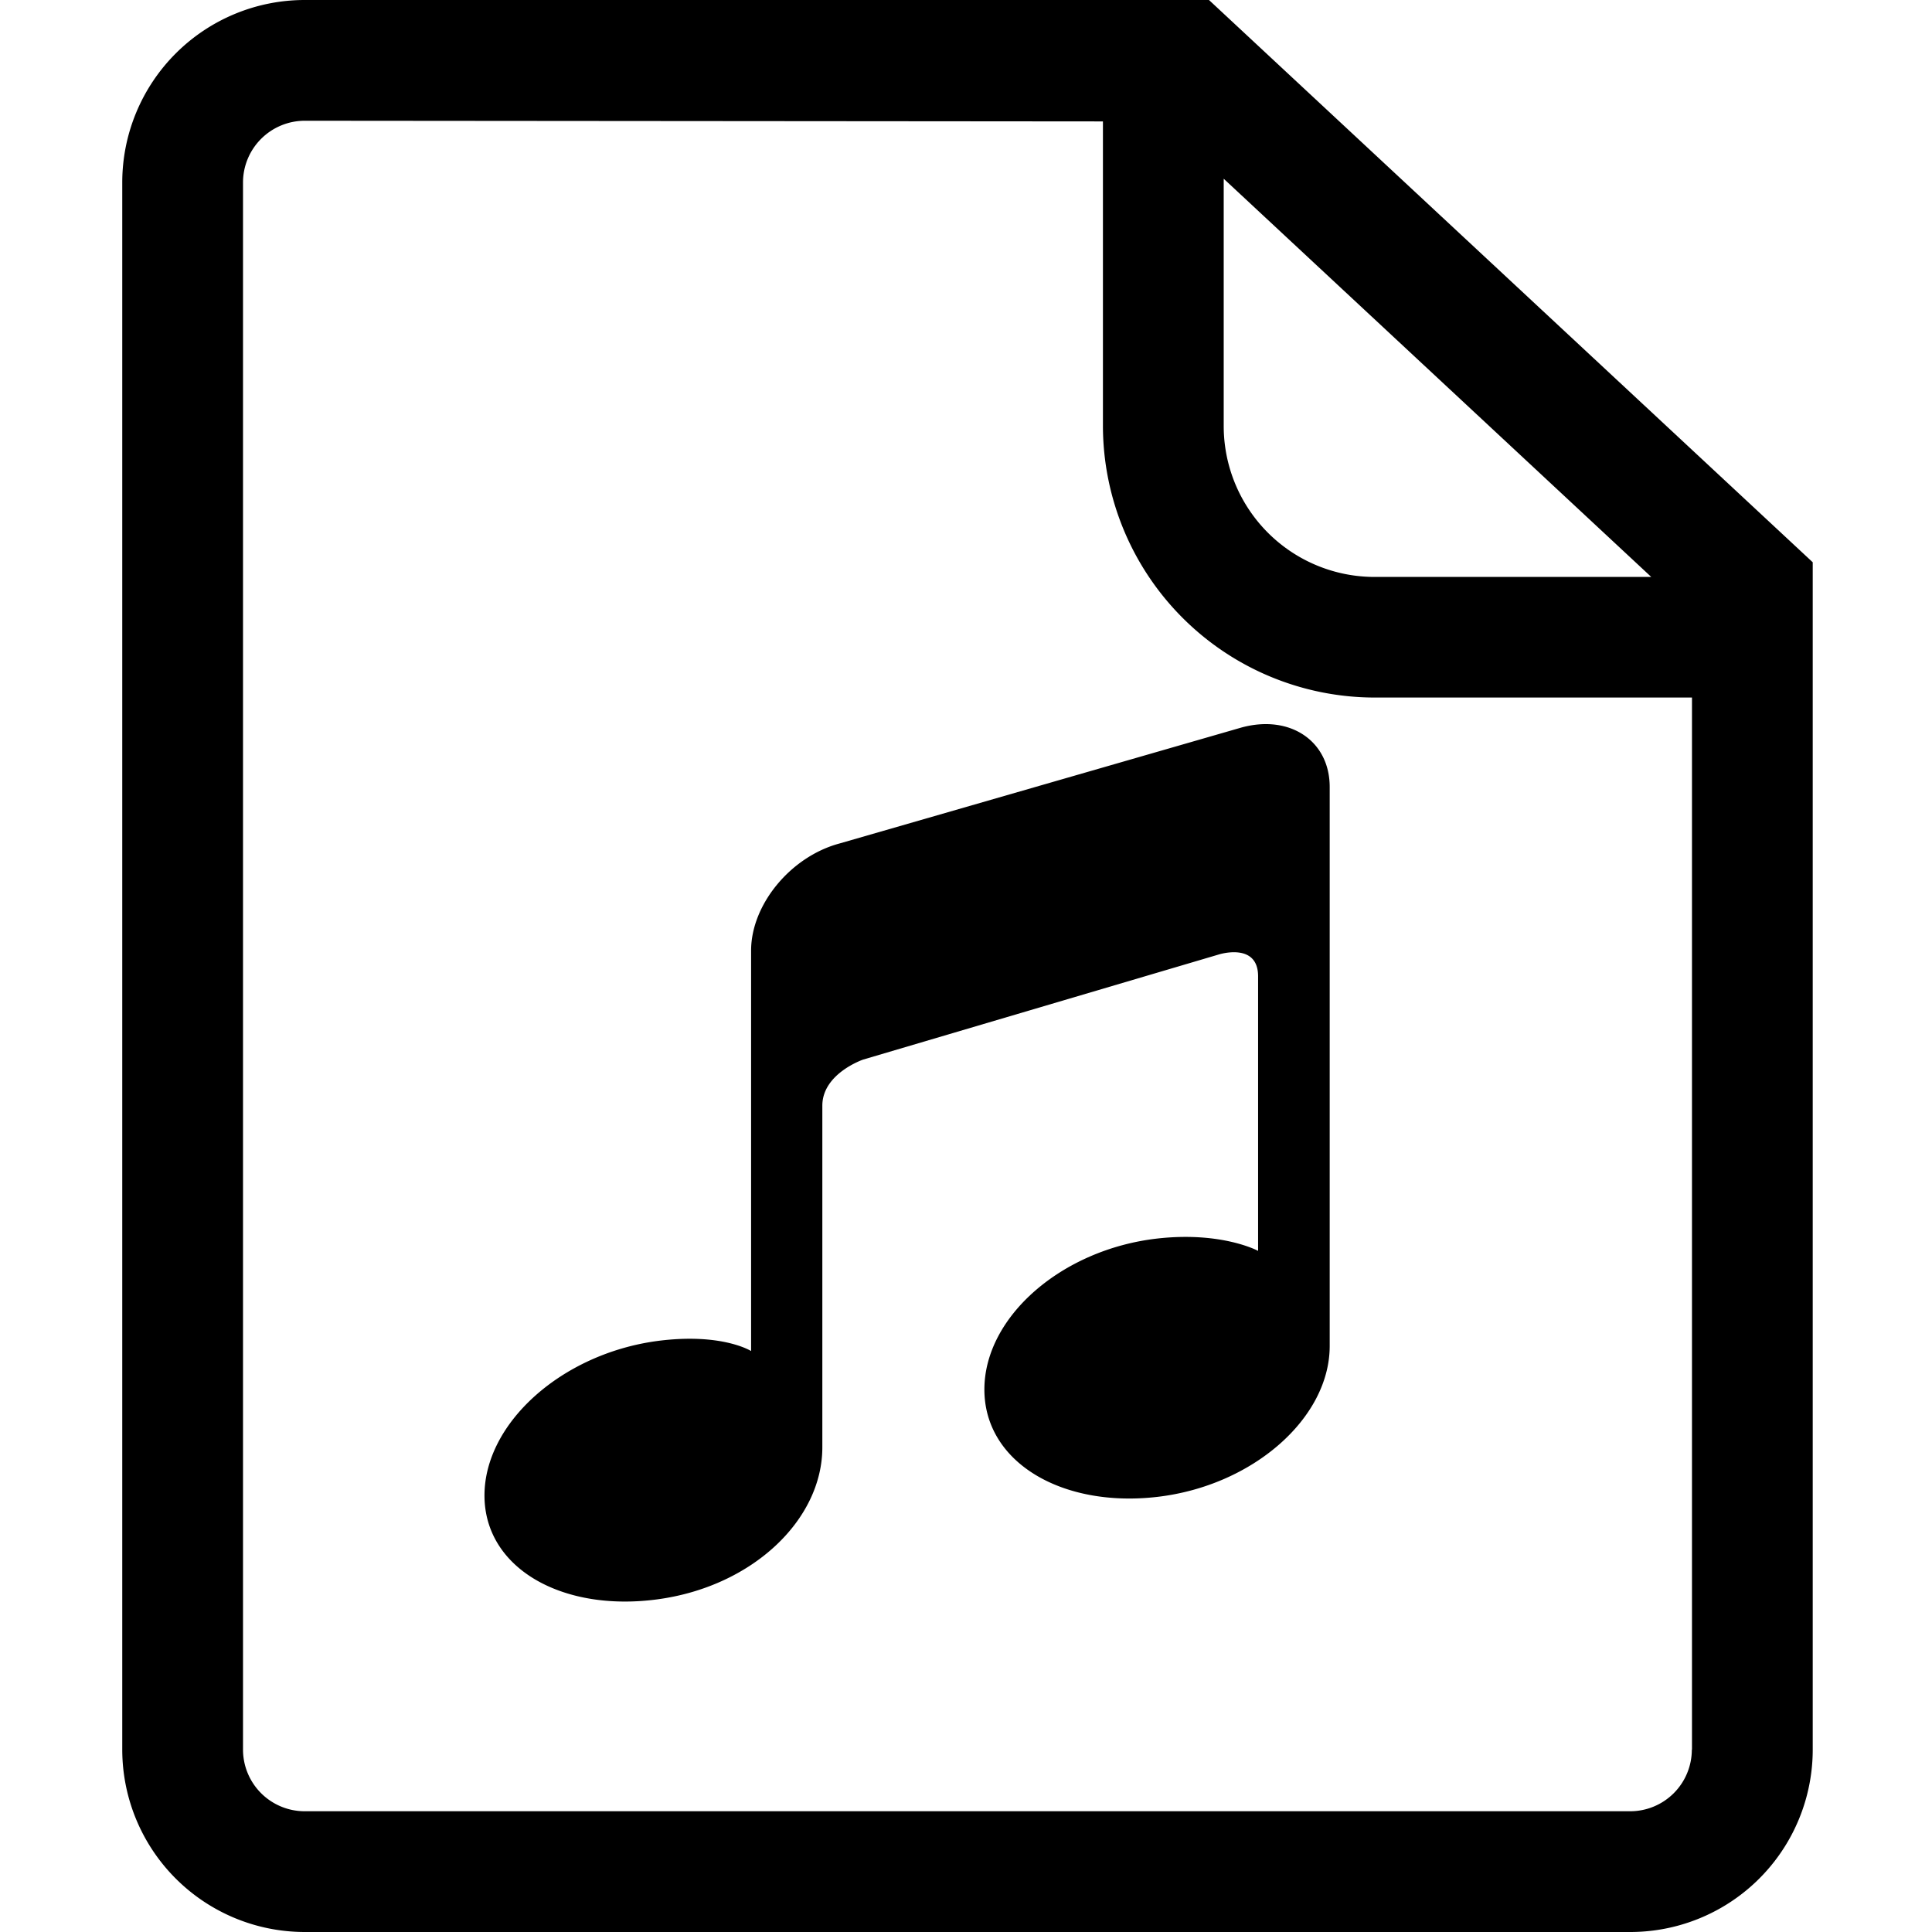 <?xml version="1.0" standalone="no"?><!DOCTYPE svg PUBLIC "-//W3C//DTD SVG 1.1//EN" "http://www.w3.org/Graphics/SVG/1.1/DTD/svg11.dtd"><svg class="icon" width="200px" height="200.00px" viewBox="0 0 1024 1024" version="1.1" xmlns="http://www.w3.org/2000/svg"><path d="M640.784 0l320 298.016V927.36A96.704 96.704 0 0 1 864 1024H161.504a96.736 96.736 0 0 1-96.704-96.64V96.72A96.736 96.736 0 0 1 161.504 0z m256 927.36V369.712H728.576a144.176 144.176 0 0 1-144-143.92V64.352L161.504 64A32.752 32.752 0 0 0 128.8 96.72V927.36a32.704 32.704 0 0 0 32.704 32.64H864a32.688 32.688 0 0 0 32.704-32.672zM648.592 94.736v131.056a80 80 0 0 0 80 80H875.2L648.592 94.736zM658 385.6c25.776-7.04 46.768 7.152 46.768 31.52v296.272c0 38.4-40.96 74.192-91.504 80s-91.52-18.416-91.52-56.928 40.96-74.192 91.52-80c34.368-3.904 53.552 6.528 53.552 6.528v-145.52c0-18.24-20.8-11.584-20.8-11.584L457.488 561.6s-21.632 7.36-21.632 24.432v181.088c0 38.4-37.056 73.872-87.616 80.592s-91.456-16.688-91.456-55.072 40.896-75.024 91.456-81.872c34.368-4.544 49.856 5.312 49.856 5.312V503.84c0-24.368 20.928-49.76 46.72-56.736L658 385.6z" /></svg>